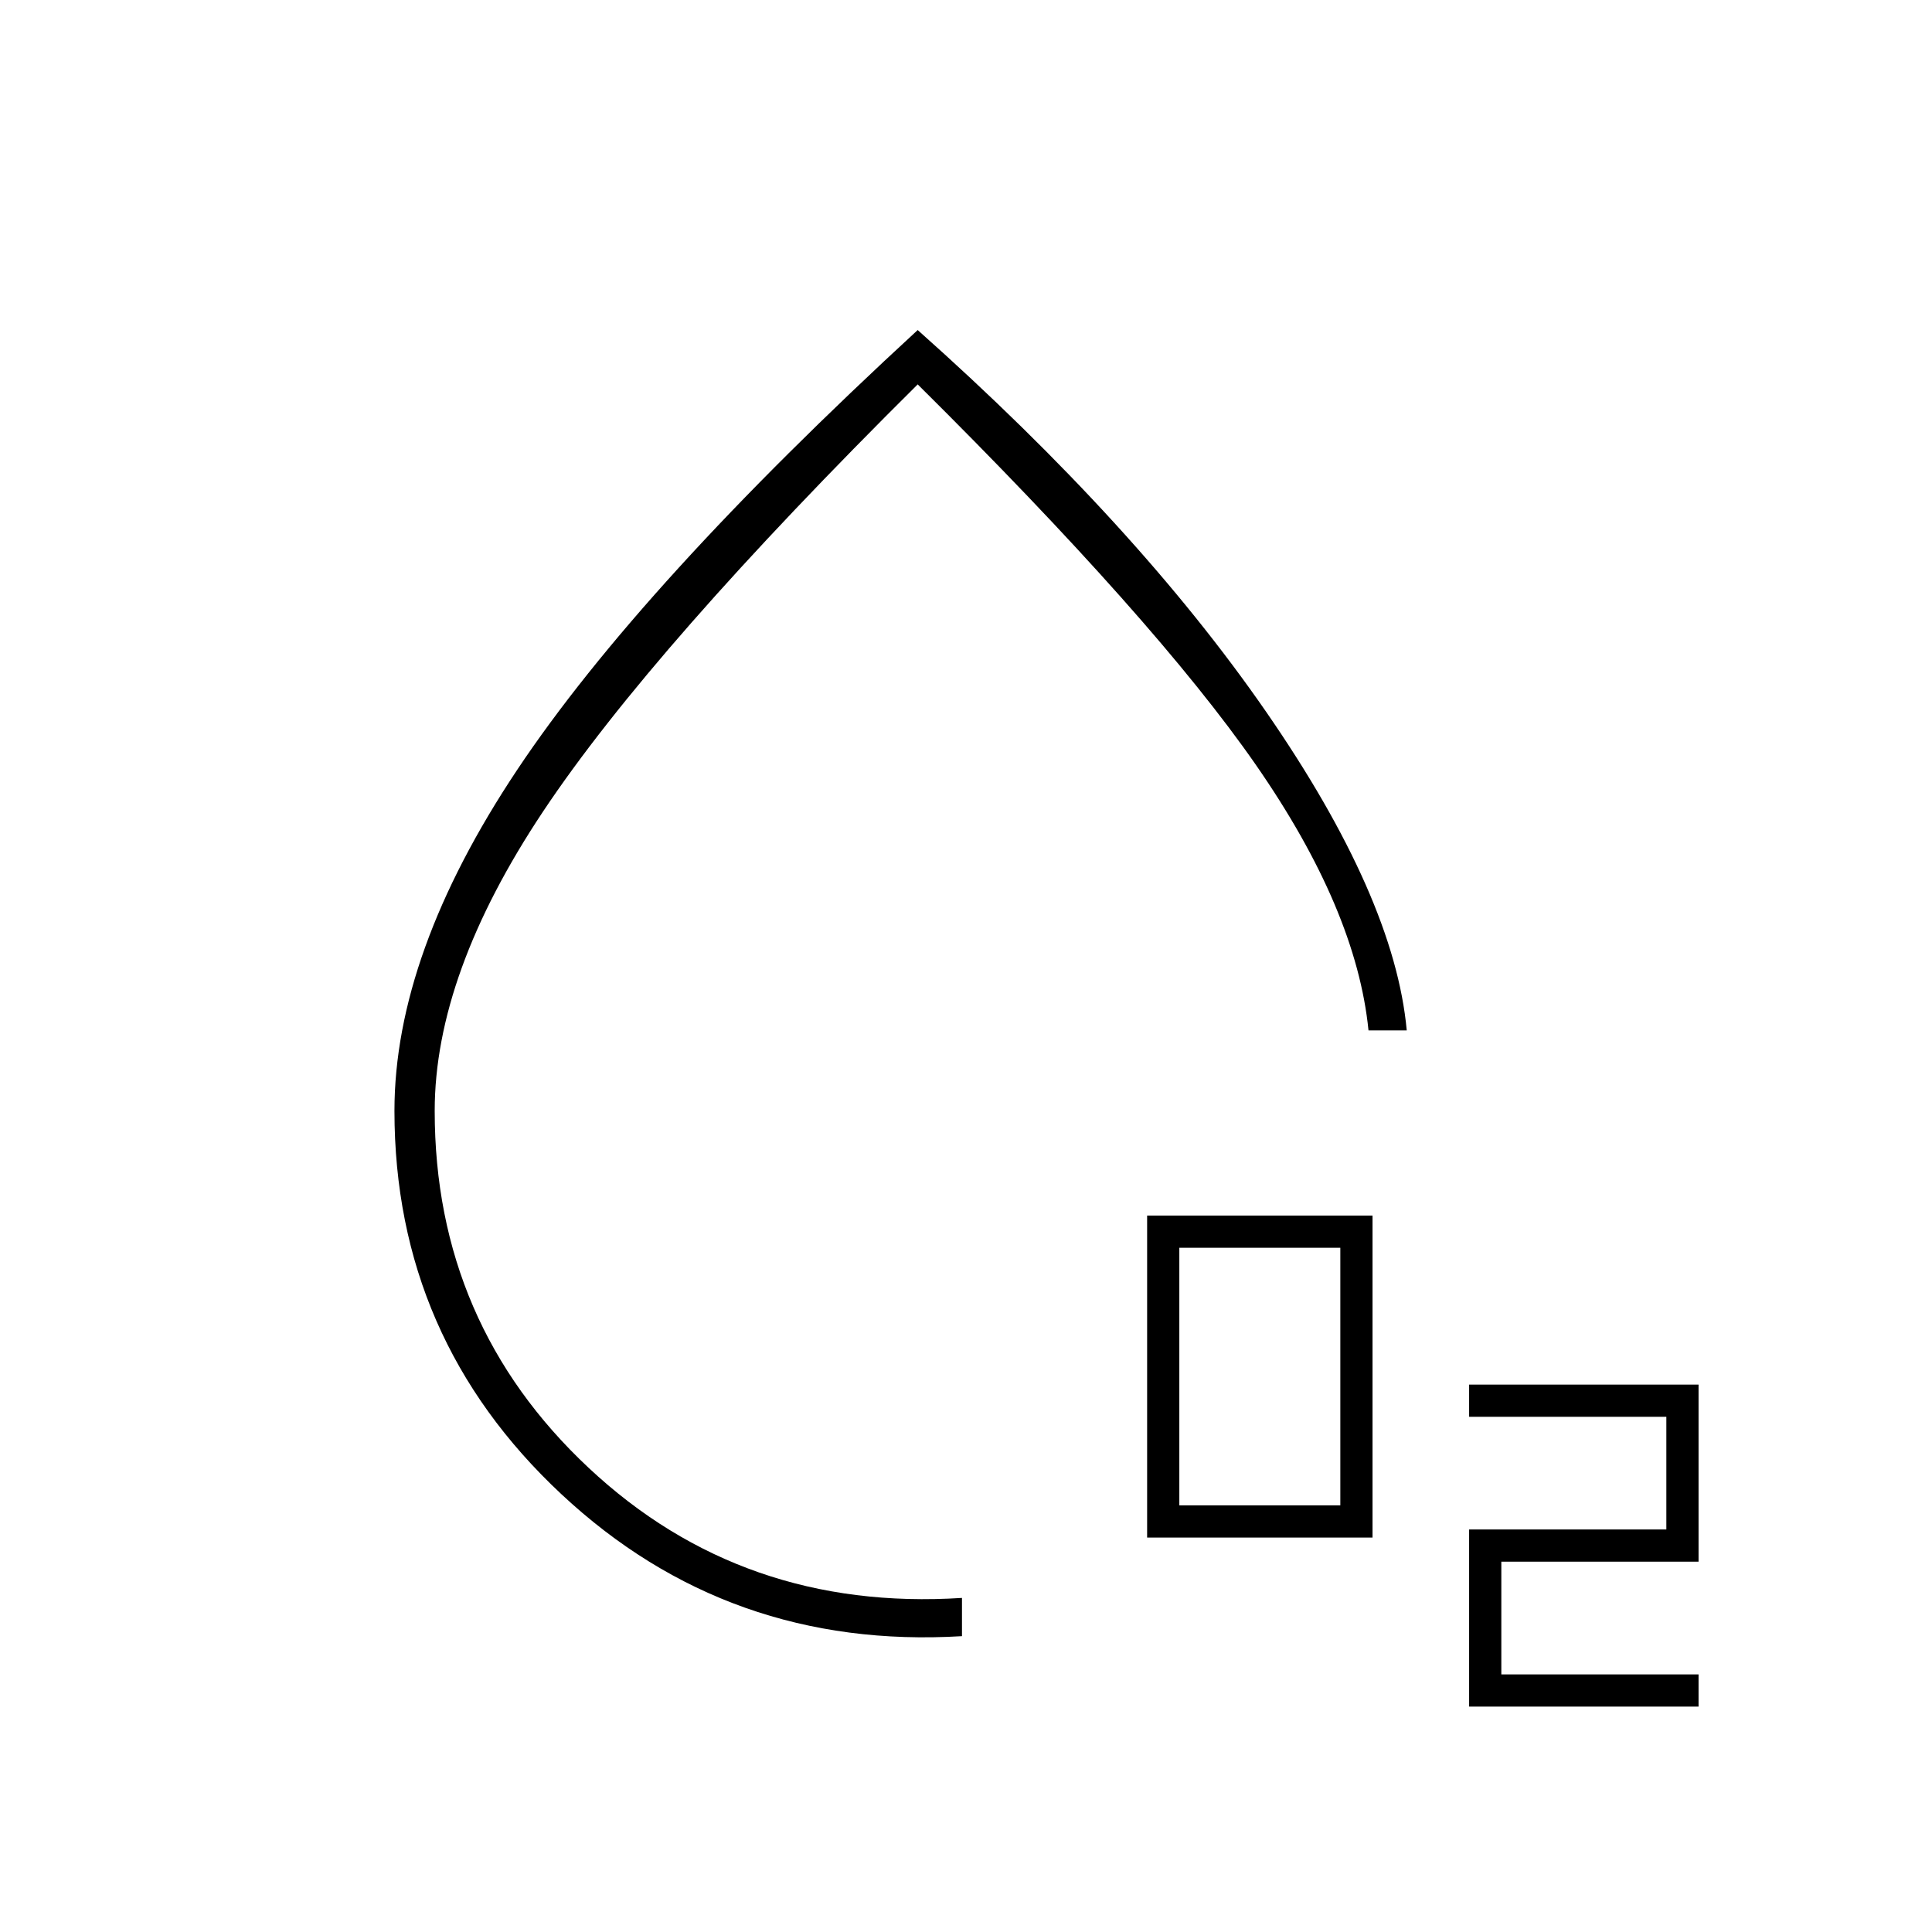 <svg xmlns="http://www.w3.org/2000/svg" height="20" viewBox="0 -960 960 960" width="20"><path d="M570-196v-160h112v160H570Zm16-16h80v-128h-80v128Zm144 100v-88h98v-56h-98v-16h114v88h-98v56h98v16H730Zm-252-35q-116 7-199-70.5T196-408q0-78 61-169.5T456-796q109 97 173 189.5T699-448h-19q-6-60-56-132T456-769Q324-638 270-557t-54 149q0 105.74 76.5 177.37Q369-159 478-166v19Zm-30-261Z"/></svg>